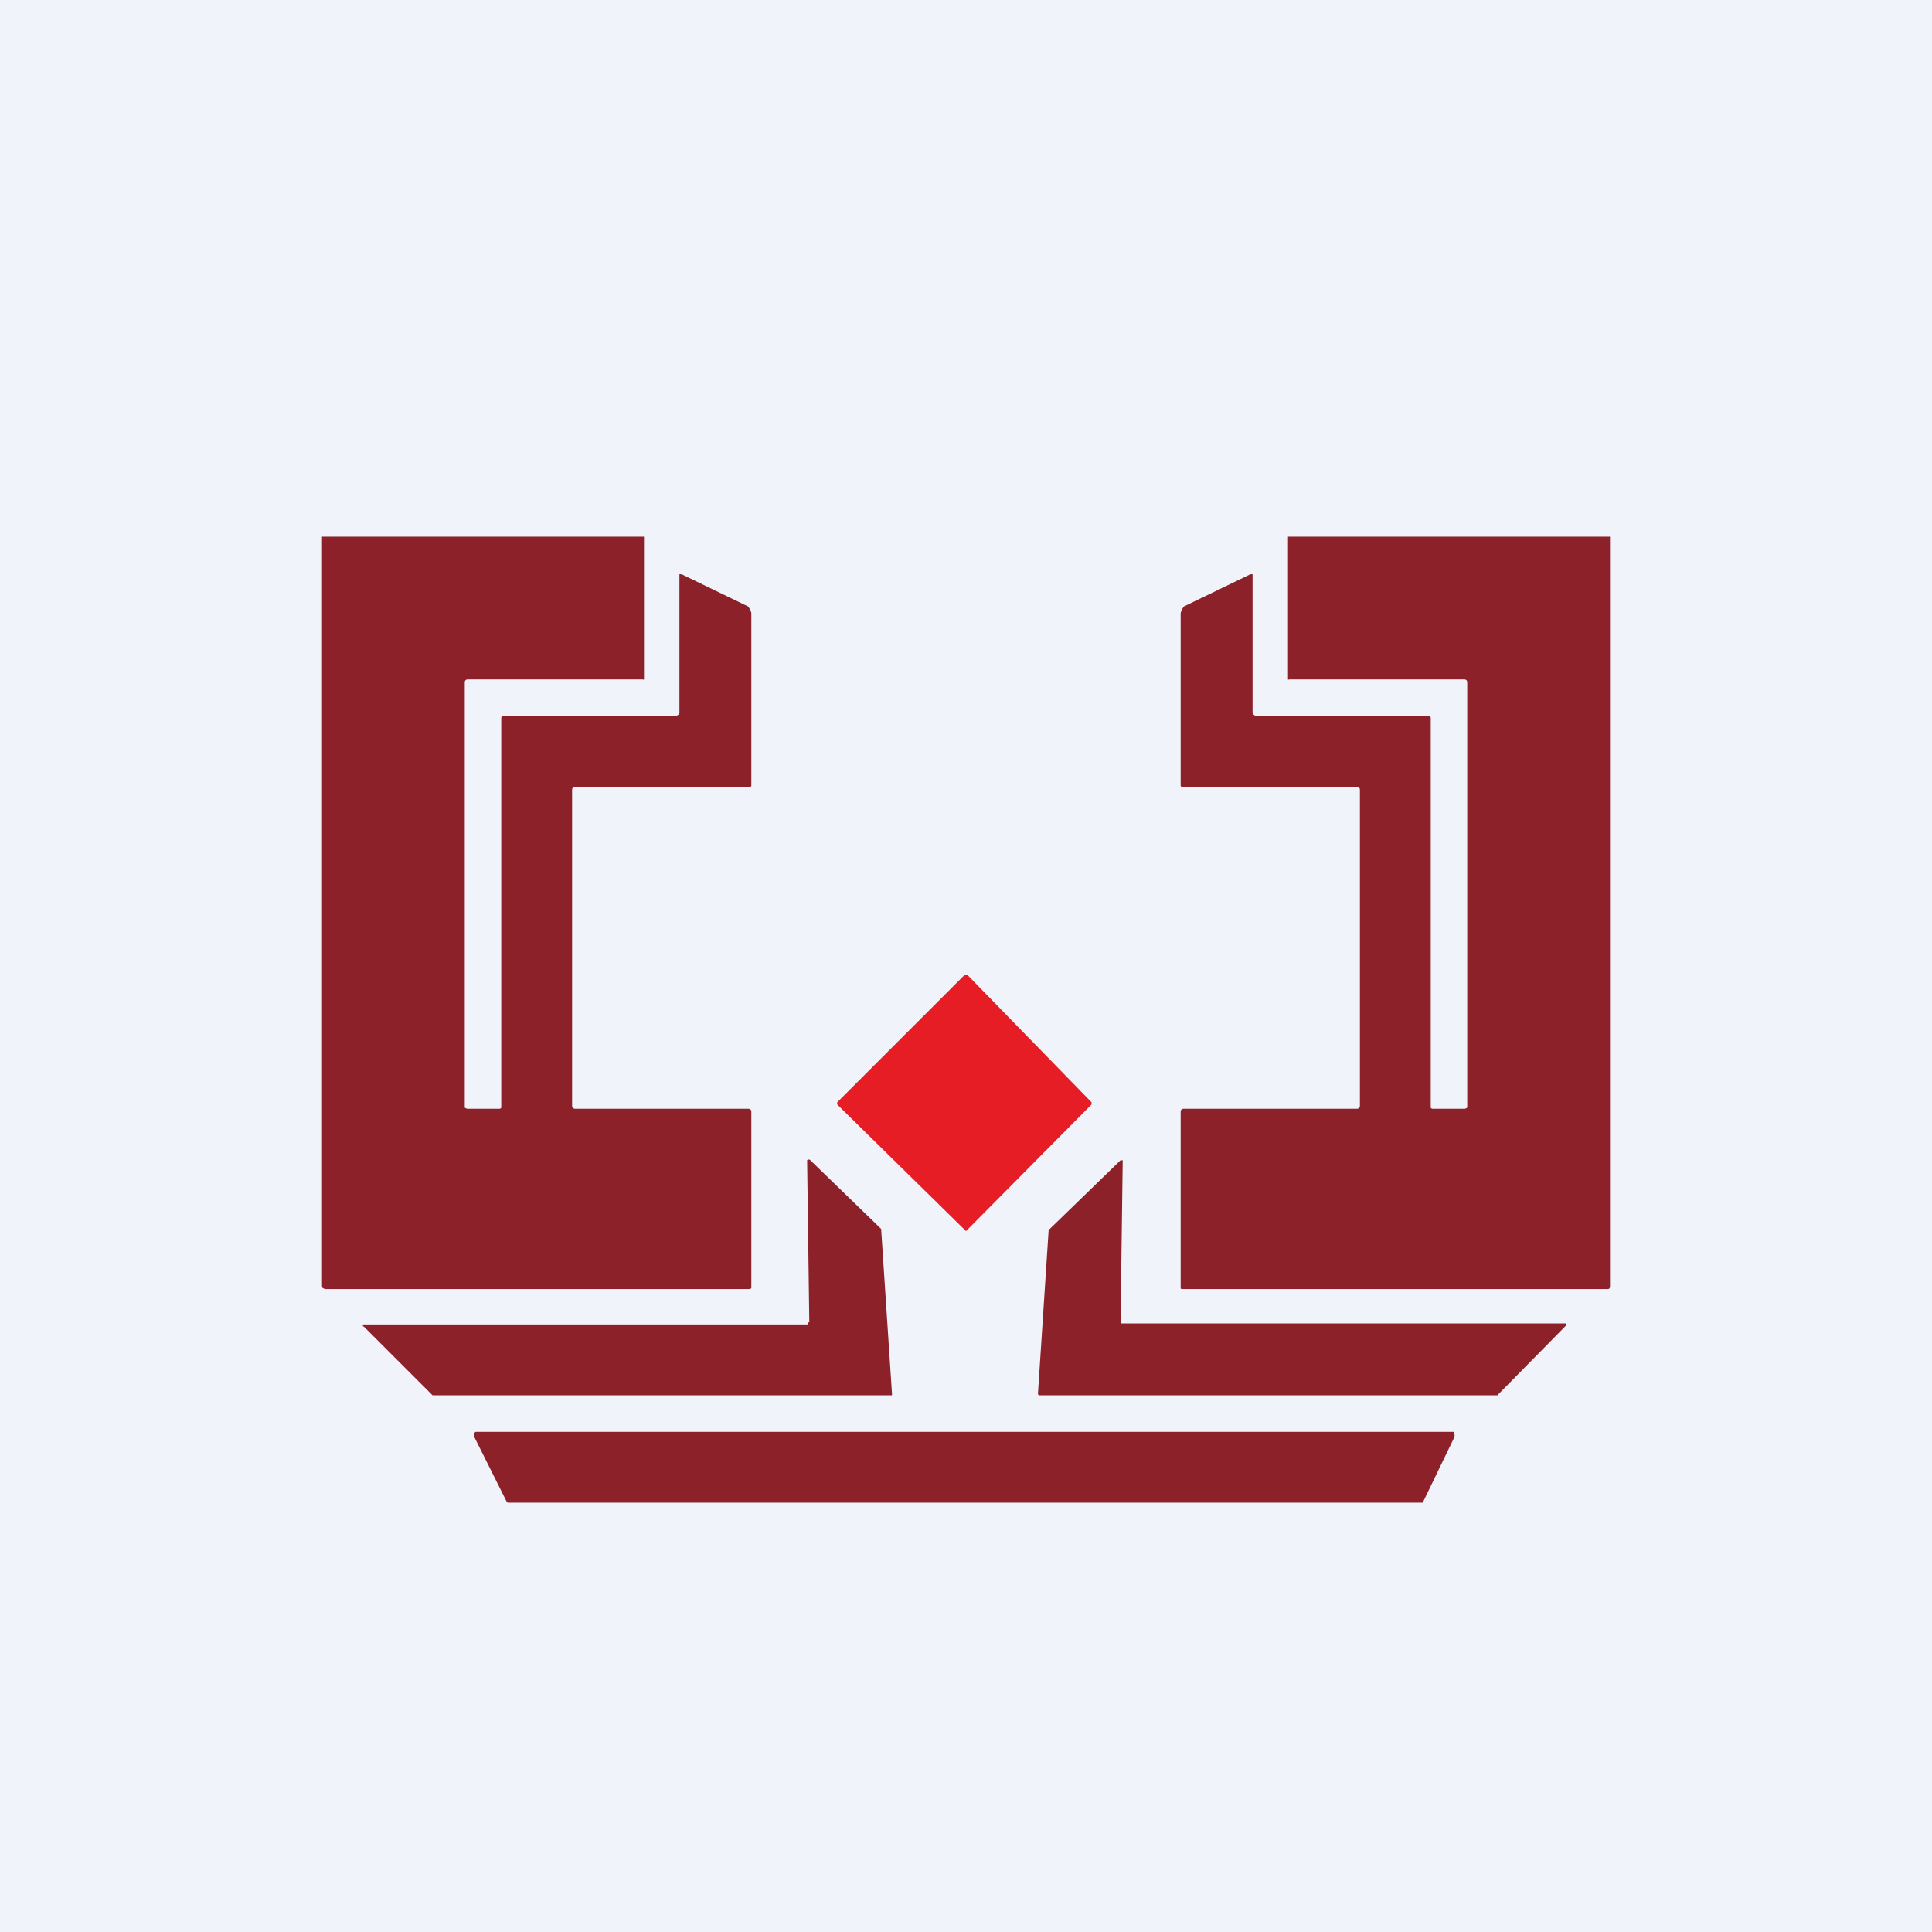 <!-- by TradingView --><svg width="18" height="18" viewBox="0 0 18 18" xmlns="http://www.w3.org/2000/svg"><path fill="#F0F3FA" d="M0 0h18v18H0z"/><path d="M6 5v1.32c0 .02 0 .01-.02.01H4.36c-.02 0-.03.01-.03.03v3.96l.02.01h.3a.02.02 0 0 0 .02-.01V6.7c0-.02 0-.03.03-.03h1.6l.02-.01.01-.02V5.35h.02l.62.3.02.03.01.03v1.6c0 .02 0 .02-.03.02h-1.6c-.03 0-.04.01-.04.03v2.94c0 .02.01.03.03.03h1.61c.02 0 .03.01.03.03V12l-.01.01H3.03C3 12 3 12 3 11.97V5h3ZM12 5v1.32c0 .02 0 .01.02.01h1.62c.02 0 .03.01.03.03v3.96l-.02.01h-.3a.02.02 0 0 1-.02-.01V6.7c0-.02 0-.03-.03-.03h-1.6l-.02-.01-.01-.02V5.35h-.02l-.62.3-.02.03-.01.03v1.6c0 .02 0 .02.03.02h1.6c.03 0 .04.01.04.03v2.94c0 .02-.01.03-.03.03h-1.61c-.02 0-.03.01-.03.03V12a.01.01 0 0 0 .01.01h3.96c.02 0 .03 0 .03-.03V5h-3Z" fill="#8C212A"/><path d="M8.99 9.08 7.8 10.27v.02L9 11.47H9l1.17-1.18v-.02L9.01 9.08H9Z" fill="#E61D25"/><path d="m7.54 12.32-.02-1.5v-.01a.02.02 0 0 1 .03 0l.66.64v.01l.1 1.52a.01.01 0 0 1 0 .01V13H4.03l-.01-.01-.63-.63a.01.01 0 0 1 0-.02.02.02 0 0 1 .01 0h4.12a.02.02 0 0 0 .01-.01.01.01 0 0 0 0-.01ZM10.46 12.33h4.13v.02l-.63.64V13H9.68l-.01-.01.1-1.53.67-.65h.02v.01l-.02 1.5v.01h.02ZM13.25 14H4.73l-.01-.01-.3-.6v-.04l.01-.01h9.12v.02a.05.05 0 0 1 0 .03l-.29.6V14Z" fill="#8C212A"/></svg>